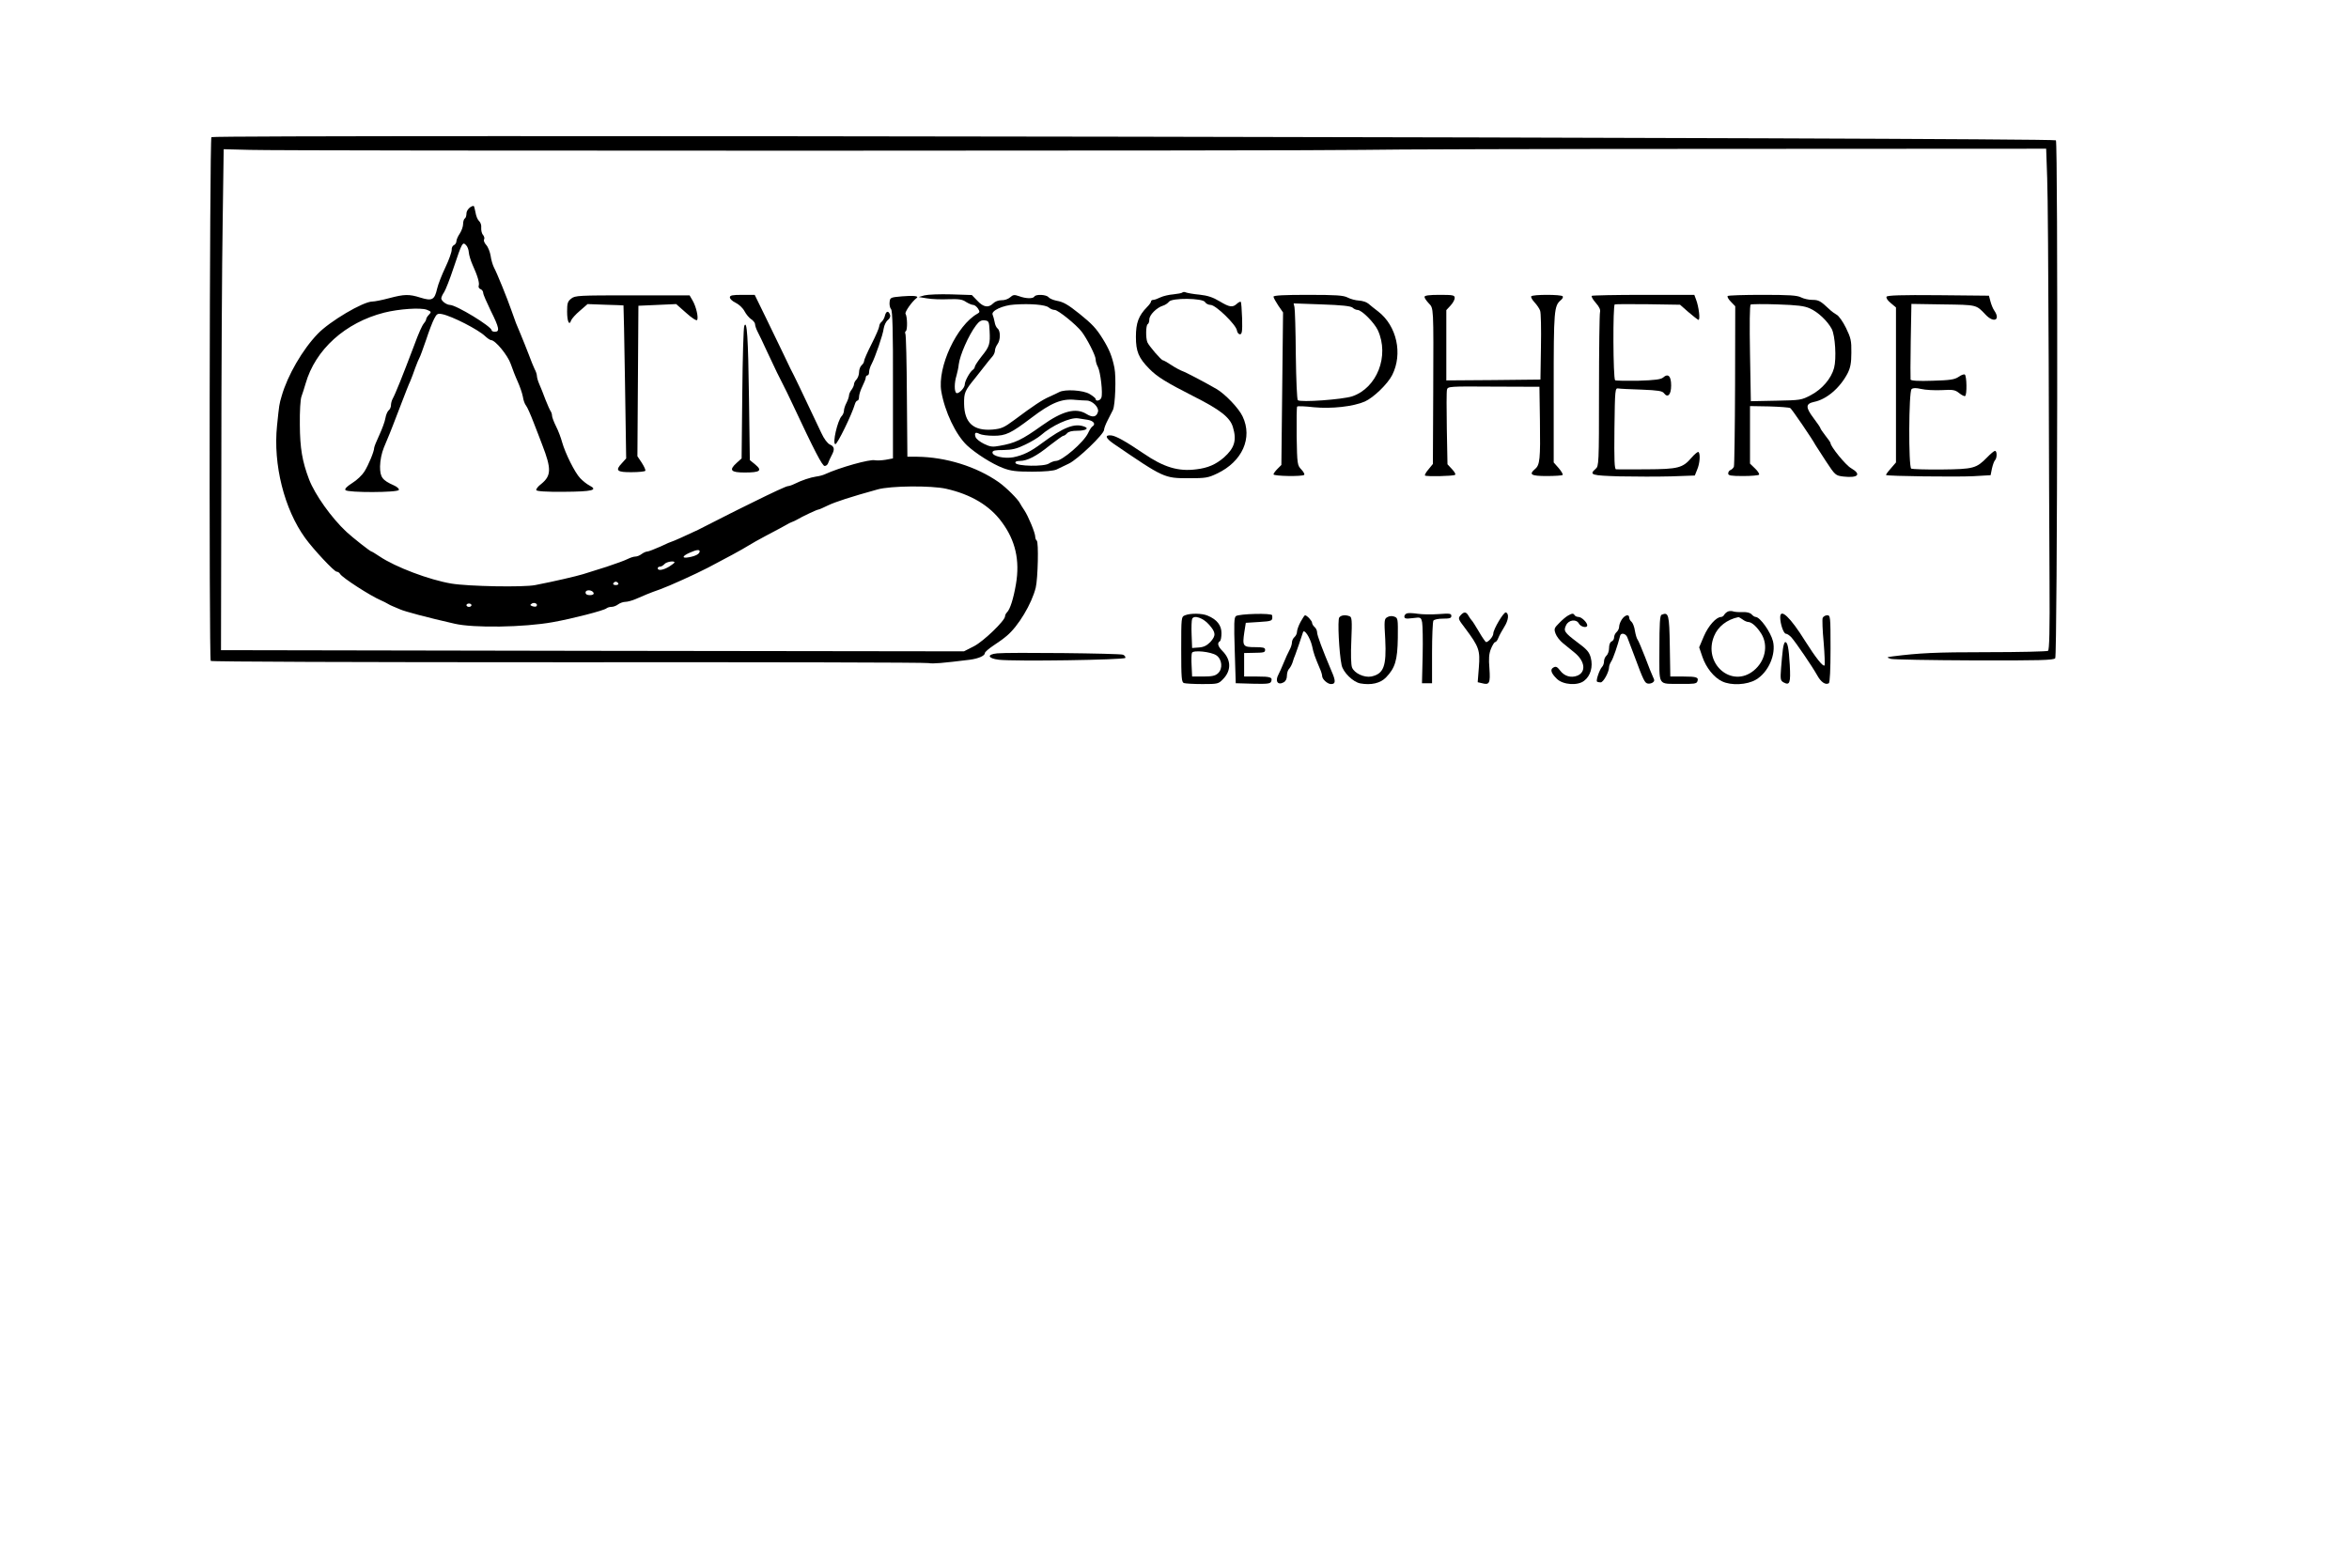 <?xml version="1.0" standalone="no"?>
<!DOCTYPE svg PUBLIC "-//W3C//DTD SVG 20010904//EN"
 "http://www.w3.org/TR/2001/REC-SVG-20010904/DTD/svg10.dtd">
<svg version="1.0" xmlns="http://www.w3.org/2000/svg"
 width="400pt" height="267pt" viewBox="0 0 1400 467"
 preserveAspectRatio="xMidYMid meet">
<g transform="translate(0,1261) scale(0.1-0.1)"
fill="#000000" stroke="none">
<path d="M1260 14130 c-11 -7 -15 -3104 -4 -3122 3 -5 857 -8 2127 -8 1167 1
2136 -1 2152 -5 26 -5 83 0 245 20 53 7 90 24 90 40 0 6 23 26 50 44 28 18 64
44 81 59 68 57 148 190 172 287 13 54 18 273 6 280 -5 4 -9 14 -9 23 0 23 -41
122 -65 158 -11 16 -22 34 -25 40 -11 24 -82 95 -127 127 -134 94 -316 150
-486 152 l-59 0 -3 361 c-1 199 -5 366 -9 372 -3 6 -2 13 3 16 10 7 9 86 -2
103 -6 10 38 73 66 94 17 12 -19 16 -88 10 -68 -6 -70 -7 -73 -34 -2 -16 2
-35 9 -43 8 -10 12 -126 11 -451 l0 -438 -43 -8 c-24 -4 -53 -5 -64 -3 -29 8
-211 -43 -300 -84 -11 -5 -33 -11 -50 -13 -35 -5 -88 -23 -128 -43 -16 -8 -34
-14 -40 -14 -10 0 -90 -37 -219 -101 -31 -15 -65 -32 -75 -37 -10 -5 -33 -16
-50 -25 -74 -38 -174 -88 -193 -98 -63 -30 -150 -69 -154 -69 -3 0 -34 -13
-69 -30 -36 -16 -72 -30 -79 -30 -8 0 -23 -7 -34 -15 -10 -8 -27 -15 -37 -15
-11 0 -31 -7 -45 -14 -15 -8 -72 -29 -127 -47 -55 -17 -118 -37 -140 -44 -39
-12 -171 -43 -285 -65 -69 -14 -398 -8 -500 9 -131 22 -333 98 -428 162 -24
16 -45 29 -48 29 -7 0 -111 82 -149 117 -90 84 -188 222 -223 313 -41 108 -54
186 -55 325 -1 80 3 153 10 170 6 17 17 50 24 75 58 204 237 365 469 424 88
22 217 31 254 17 27 -11 28 -13 12 -30 -9 -9 -16 -21 -16 -26 0 -5 -6 -16 -13
-24 -12 -15 -30 -54 -62 -141 -66 -174 -107 -277 -126 -312 -5 -10 -9 -26 -9
-37 0 -10 -6 -24 -14 -30 -7 -6 -16 -27 -19 -46 -3 -20 -20 -65 -36 -100 -17
-36 -31 -71 -31 -77 0 -21 -33 -101 -58 -141 -13 -21 -45 -52 -73 -69 -33 -21
-46 -35 -40 -42 13 -16 313 -15 318 1 3 7 -11 19 -29 27 -70 31 -83 49 -83
113 1 38 9 78 23 113 37 89 39 93 55 135 9 22 32 83 52 135 20 52 42 109 50
125 7 17 21 53 30 80 10 28 22 55 25 60 4 6 21 53 39 105 17 52 39 110 49 128
15 29 20 32 47 27 59 -12 214 -91 256 -131 14 -13 30 -24 36 -24 25 0 99 -90
117 -142 10 -29 28 -76 41 -104 13 -29 27 -69 31 -90 3 -22 12 -46 19 -54 7
-8 27 -53 45 -100 18 -47 42 -107 52 -135 55 -142 54 -183 -6 -232 -19 -14
-32 -31 -30 -37 3 -7 58 -11 165 -10 169 1 205 10 153 37 -16 8 -41 28 -56 44
-32 33 -89 148 -108 215 -7 26 -23 69 -36 94 -13 26 -24 55 -24 64 0 9 -4 20
-8 26 -4 5 -18 36 -31 69 -12 33 -29 75 -37 93 -8 18 -14 40 -14 48 0 9 -6 28
-14 42 -7 15 -23 54 -35 87 -13 33 -34 87 -48 120 -26 61 -29 67 -56 145 -22
64 -85 220 -103 253 -8 16 -17 47 -20 70 -4 23 -15 52 -26 64 -11 12 -17 27
-13 33 4 6 1 18 -6 27 -8 8 -12 28 -11 43 2 15 -4 32 -13 40 -8 7 -18 30 -21
51 -4 22 -9 39 -11 39 -19 0 -43 -25 -43 -45 0 -13 -4 -27 -10 -30 -5 -3 -10
-18 -10 -33 0 -15 -9 -40 -20 -57 -11 -16 -20 -37 -20 -46 0 -9 -7 -19 -15
-23 -8 -3 -14 -16 -13 -28 0 -13 -16 -59 -37 -103 -21 -44 -44 -102 -50 -129
-15 -66 -30 -74 -98 -53 -69 22 -97 21 -188 -3 -41 -11 -86 -20 -100 -20 -55
0 -254 -118 -325 -192 -91 -94 -180 -248 -215 -370 -15 -50 -15 -52 -28 -178
-24 -231 43 -498 168 -670 50 -69 173 -200 187 -200 7 0 17 -6 21 -14 13 -22
178 -129 243 -157 14 -6 32 -15 40 -20 8 -5 22 -12 30 -15 8 -3 29 -12 45 -19
26 -12 160 -48 323 -85 114 -27 416 -22 587 9 118 21 306 70 319 82 6 5 19 9
30 9 12 0 30 7 40 15 11 8 30 15 43 15 12 0 39 7 60 16 21 9 52 22 68 29 17 7
53 21 80 30 53 19 210 90 285 129 100 52 207 110 240 131 19 12 67 39 105 59
80 42 98 52 123 66 9 6 24 13 32 16 8 3 22 9 30 14 30 18 119 60 127 60 4 0
30 11 58 25 44 21 136 51 295 95 77 22 321 24 409 4 147 -33 260 -100 332
-199 81 -109 108 -228 84 -369 -15 -88 -35 -150 -53 -168 -7 -7 -12 -17 -12
-24 0 -26 -129 -150 -186 -179 l-59 -30 -2214 3 -2214 4 2 1061 c0 584 4 1256
8 1494 l6 431 156 -4 c213 -7 6362 -6 6631 0 118 3 1084 6 2145 6 l1930 1 6
-173 c4 -95 7 -582 9 -1083 1 -500 4 -1094 5 -1320 2 -296 -1 -412 -9 -417 -6
-4 -171 -8 -366 -8 -305 0 -401 -5 -560 -25 -37 -5 -38 -6 -10 -15 14 -4 237
-8 496 -9 389 -1 474 1 483 13 13 16 17 3075 4 3087 -18 16 -10967 35 -10993
19z m1534 -686 c1 -16 11 -49 22 -74 31 -68 43 -110 37 -126 -3 -7 2 -17 11
-20 9 -3 16 -14 16 -23 0 -9 21 -56 45 -106 50 -100 55 -125 25 -125 -11 0
-20 4 -20 9 0 22 -211 151 -249 151 -21 1 -51 24 -51 39 0 6 7 23 17 37 9 14
35 80 57 147 50 149 53 154 73 134 9 -8 16 -28 17 -43z m1376 -1783 c0 -15
-24 -28 -63 -35 -46 -9 -43 7 6 28 38 17 57 19 57 7z m-150 -66 c0 -3 -15 -14
-32 -25 -35 -21 -68 -26 -68 -10 0 6 6 10 14 10 7 0 19 7 26 15 11 14 60 22
60 10z m-335 -125 c3 -5 -3 -10 -15 -10 -12 0 -18 5 -15 10 3 6 10 10 15 10 5
0 12 -4 15 -10z m-147 -57 c2 -8 -6 -13 -22 -13 -17 0 -26 5 -26 16 0 19 41
16 48 -3z m-341 -79 c-3 -4 -14 -3 -24 0 -15 6 -15 8 -3 16 16 10 39 -4 27
-16z m-387 6 c0 -5 -7 -10 -15 -10 -8 0 -15 5 -15 10 0 6 7 10 15 10 8 0 15
-4 15 -10z"/>
<path d="M7047 13204 c-3 -4 -28 -8 -54 -11 -26 -2 -60 -10 -77 -18 -16 -8
-35 -15 -43 -15 -7 0 -13 -4 -13 -10 0 -5 -10 -19 -23 -32 -51 -52 -67 -95
-67 -178 0 -88 16 -126 80 -191 47 -48 101 -81 264 -164 159 -80 217 -126 234
-183 24 -79 10 -125 -54 -182 -48 -41 -95 -62 -164 -70 -107 -14 -194 12 -315
95 -108 73 -162 103 -191 107 -41 4 -36 -15 11 -48 302 -206 303 -207 450
-207 100 0 115 2 169 28 150 71 213 212 152 340 -22 48 -104 134 -156 164 -67
39 -185 101 -204 107 -11 4 -40 19 -64 35 -24 16 -47 29 -51 29 -10 0 -84 86
-93 108 -10 26 -9 100 2 107 6 3 10 16 10 29 0 26 44 70 80 81 14 4 30 15 37
24 17 24 201 22 215 -2 5 -9 20 -17 33 -17 31 0 152 -118 157 -152 2 -13 10
-23 18 -23 12 0 15 16 13 94 -2 52 -5 97 -8 99 -3 3 -13 -2 -23 -11 -26 -24
-44 -21 -104 15 -38 23 -71 34 -118 39 -36 3 -72 10 -81 13 -8 4 -18 4 -22 0z"/>
<path d="M5510 13187 l-35 -10 50 -8 c28 -5 85 -7 127 -5 62 2 84 -1 105 -16
16 -10 35 -18 43 -18 8 0 21 -10 29 -22 11 -18 11 -22 -3 -30 -124 -69 -240
-319 -216 -463 21 -122 86 -258 153 -322 53 -49 149 -110 214 -135 47 -18 79
-22 175 -22 76 0 127 5 145 13 15 7 48 23 73 35 52 24 210 176 210 201 0 9 10
35 22 58 12 23 26 50 31 61 14 29 20 196 9 251 -14 69 -31 111 -71 175 -38 61
-62 86 -136 146 -70 56 -97 72 -138 79 -20 4 -41 13 -48 21 -13 16 -75 19 -84
4 -8 -14 -51 -13 -91 2 -29 10 -36 9 -54 -7 -11 -10 -34 -18 -51 -17 -18 0
-38 -7 -50 -19 -28 -28 -58 -23 -94 16 l-33 34 -123 4 c-68 2 -140 -1 -159 -6z
m740 -72 c9 -8 25 -15 36 -15 20 0 129 -88 161 -130 32 -42 83 -142 83 -164 0
-12 6 -33 14 -47 15 -30 30 -157 20 -182 -6 -18 -34 -24 -34 -8 0 5 -16 18
-36 30 -38 23 -148 30 -182 11 -9 -5 -35 -17 -57 -27 -42 -18 -95 -53 -210
-139 -62 -46 -77 -52 -130 -57 -113 -9 -167 40 -169 152 -1 68 4 79 66 155 9
12 32 41 52 66 19 25 42 53 51 63 8 9 15 25 15 35 0 10 7 27 15 38 18 24 19
78 1 93 -8 6 -16 24 -18 39 -3 15 -8 35 -12 44 -10 23 61 56 129 60 96 7 187
-1 205 -17z m-352 -140 c4 -78 0 -93 -48 -152 -22 -28 -40 -56 -40 -61 0 -6
-6 -15 -12 -19 -17 -11 -48 -67 -48 -87 0 -21 -38 -59 -50 -51 -13 8 -13 61 1
105 5 19 12 49 13 65 7 56 58 173 103 233 19 25 31 32 51 30 25 -3 27 -6 30
-63z m578 -415 c34 0 75 -40 68 -67 -9 -32 -32 -36 -69 -13 -63 39 -143 18
-265 -69 -119 -85 -160 -105 -253 -121 -41 -8 -56 -6 -93 12 -24 12 -47 30
-50 41 -8 25 0 31 24 18 12 -6 49 -11 84 -11 73 0 102 14 225 107 117 89 181
116 262 107 24 -2 54 -4 67 -4z m7 -115 c35 -6 50 -26 27 -40 -5 -3 -17 -21
-25 -39 -26 -55 -155 -166 -192 -166 -10 0 -28 -7 -41 -15 -27 -20 -193 -17
-200 3 -2 8 7 12 26 12 44 0 99 28 179 93 40 31 76 57 81 57 5 0 15 7 22 15 8
10 30 15 61 15 48 0 72 13 43 24 -59 23 -124 -2 -254 -98 -68 -51 -112 -72
-170 -84 -54 -10 -125 6 -125 28 0 12 15 15 65 15 52 1 79 7 130 32 36 17 77
42 92 55 67 59 176 109 223 102 11 -2 37 -6 58 -9z"/>
<path d="M3405 13168 c-22 -17 -25 -28 -25 -78 0 -59 13 -87 24 -52 4 10 27
36 52 57 l46 40 107 -4 c58 -1 107 -4 107 -4 1 -1 5 -207 9 -457 l7 -455 -26
-29 c-41 -43 -29 -54 59 -53 42 0 78 4 81 8 3 5 -7 26 -21 48 l-26 39 3 448 3
449 113 5 112 5 60 -53 c32 -29 61 -48 65 -42 9 15 -6 80 -27 116 l-18 31
-341 0 c-321 0 -341 -1 -364 -19z"/>
<path d="M4350 13175 c0 -9 15 -23 34 -32 19 -9 43 -31 53 -50 10 -19 28 -41
41 -49 12 -8 22 -21 22 -28 0 -8 6 -27 14 -43 8 -15 36 -73 61 -128 63 -134
58 -123 87 -180 14 -27 42 -84 61 -125 134 -286 178 -370 192 -370 9 0 18 8
21 18 3 9 12 29 20 44 20 37 18 53 -10 66 -14 6 -35 34 -51 69 -119 252 -163
344 -184 383 -4 8 -24 49 -43 90 -20 41 -66 137 -103 213 l-67 137 -74 0 c-59
0 -74 -3 -74 -15z"/>
<path d="M7590 13179 c0 -6 13 -29 28 -52 l29 -42 -5 -454 -5 -455 -23 -23
c-13 -13 -24 -28 -24 -33 0 -11 173 -14 183 -3 4 4 -4 18 -17 32 -24 25 -25
31 -28 198 -1 94 0 174 3 177 3 4 48 2 100 -4 105 -10 234 4 303 34 52 23 137
105 164 159 63 126 27 291 -83 377 -22 17 -49 38 -60 48 -11 9 -36 17 -56 18
-20 1 -50 9 -67 18 -25 13 -68 16 -237 16 -139 0 -205 -3 -205 -11z m471 -65
c8 -8 22 -14 30 -14 25 0 100 -76 121 -121 70 -153 -5 -344 -153 -394 -59 -19
-307 -37 -324 -23 -5 5 -10 118 -12 271 -1 144 -5 272 -8 284 l-5 22 167 -6
c121 -4 172 -10 184 -19z"/>
<path d="M8490 13178 c0 -7 11 -23 25 -38 30 -32 29 -13 27 -532 l-2 -426 -26
-32 c-15 -17 -24 -34 -21 -37 8 -7 167 -4 179 4 6 3 -3 18 -18 34 l-27 29 -4
212 c-2 117 -2 222 1 233 5 19 13 20 278 18 l273 -1 3 -204 c3 -226 0 -262
-29 -286 -39 -33 -24 -42 69 -42 49 0 92 3 95 6 4 4 -7 22 -23 41 l-30 34 0
445 c0 464 2 488 43 523 9 7 14 17 11 22 -7 12 -181 12 -188 0 -3 -5 6 -21 20
-36 14 -15 29 -37 33 -49 5 -11 7 -109 5 -216 l-3 -195 -280 -3 -281 -2 0 209
0 210 25 27 c14 15 25 35 25 45 0 17 -9 19 -90 19 -63 0 -90 -4 -90 -12z"/>
<path d="M9487 13184 c-4 -4 7 -23 24 -42 21 -24 29 -41 25 -56 -3 -11 -6
-222 -6 -469 0 -435 -1 -448 -20 -464 -41 -36 -26 -40 144 -45 91 -2 228 -2
306 0 l141 5 14 35 c16 36 20 94 8 105 -3 4 -22 -11 -41 -33 -53 -62 -79 -69
-270 -70 -92 0 -173 -1 -180 0 -10 0 -12 52 -10 243 3 236 4 242 23 239 11 -2
74 -5 140 -7 97 -4 122 -8 132 -21 23 -31 43 -9 43 46 0 56 -18 74 -48 47 -13
-11 -49 -16 -149 -19 -72 -1 -134 0 -137 3 -12 12 -14 448 -2 452 6 2 96 2
200 1 l189 -3 49 -43 c28 -24 55 -45 60 -47 13 -4 3 79 -14 122 l-10 27 -303
0 c-166 0 -305 -3 -308 -6z"/>
<path d="M10297 13183 c-4 -4 4 -19 19 -34 l26 -27 -1 -470 c-1 -259 -4 -478
-7 -486 -3 -8 -12 -17 -20 -20 -8 -3 -14 -12 -14 -21 0 -12 16 -15 89 -15 50
0 92 4 95 8 3 5 -8 22 -24 37 l-30 29 0 171 0 172 114 -2 c63 -2 120 -6 126
-10 9 -5 135 -190 150 -220 3 -5 31 -49 62 -96 56 -85 58 -86 104 -92 89 -10
110 13 46 50 -32 18 -122 129 -122 149 0 4 -13 23 -30 44 -16 21 -30 41 -30
44 0 4 -18 31 -41 61 -49 65 -48 86 3 97 75 15 155 84 200 171 16 32 22 60 22
122 1 72 -3 88 -32 148 -18 37 -43 72 -55 78 -12 7 -32 21 -44 33 -53 50 -64
56 -102 56 -21 0 -52 7 -67 15 -23 12 -71 15 -230 15 -110 0 -204 -3 -207 -7z
m490 -74 c48 -21 105 -75 130 -122 21 -40 29 -177 14 -233 -17 -63 -71 -126
-137 -161 -58 -31 -63 -31 -209 -34 l-150 -3 -5 285 c-3 172 -2 287 4 291 5 3
77 4 160 1 119 -4 160 -9 193 -24z"/>
<path d="M11244 13179 c-4 -7 6 -23 25 -38 l31 -26 0 -462 0 -462 -31 -36
c-18 -20 -30 -37 -28 -39 8 -7 417 -12 519 -7 l104 6 8 40 c5 22 13 44 18 49
13 13 13 56 0 56 -5 0 -26 -17 -47 -39 -64 -65 -80 -70 -270 -72 -94 -1 -176
2 -182 5 -17 11 -15 460 2 474 9 8 26 8 57 1 25 -6 80 -9 122 -7 68 4 80 2
105 -18 15 -12 31 -20 35 -17 12 6 10 121 -2 128 -5 3 -22 -3 -37 -14 -24 -16
-49 -20 -155 -23 -83 -3 -129 0 -131 7 -1 5 -1 109 1 231 l4 220 189 -3 c202
-3 196 -1 252 -60 49 -53 92 -34 53 23 -8 11 -18 36 -23 55 l-9 34 -301 3
c-222 2 -304 -1 -309 -9z"/>
<path d="M5274 13065 c-3 -13 -12 -29 -20 -36 -8 -6 -14 -18 -14 -27 0 -8 -20
-55 -45 -104 -25 -49 -45 -95 -45 -102 0 -8 -7 -19 -15 -26 -8 -7 -15 -25 -15
-41 0 -15 -7 -34 -15 -43 -8 -8 -15 -21 -15 -28 0 -8 -7 -23 -15 -34 -8 -10
-15 -26 -15 -34 0 -8 -7 -28 -15 -44 -8 -15 -15 -36 -15 -46 0 -10 -6 -25 -13
-32 -25 -25 -58 -168 -38 -168 12 0 98 176 116 238 3 12 11 22 16 22 5 0 9 10
9 23 0 12 9 40 20 62 11 22 20 45 20 52 0 7 5 13 10 13 6 0 10 9 10 21 0 11 7
33 15 47 21 40 67 172 72 212 3 19 14 42 25 50 12 10 17 22 12 33 -9 24 -23
21 -30 -8z"/>
<path d="M4436 13005 c-5 -11 -10 -193 -12 -405 l-4 -385 -31 -28 c-46 -42
-33 -56 49 -56 92 0 107 11 64 47 l-33 27 -5 365 c-5 371 -12 473 -28 435z"/>
<path d="M10300 11303 c-8 -3 -19 -12 -23 -19 -4 -8 -13 -14 -19 -14 -29 0
-76 -52 -103 -115 l-28 -66 19 -56 c22 -65 69 -124 118 -147 54 -26 148 -21
201 10 74 43 121 150 102 229 -14 56 -77 144 -103 145 -6 0 -17 7 -24 15 -9
10 -28 15 -54 14 -23 -1 -48 1 -56 4 -8 3 -22 3 -30 0z m86 -48 c10 -8 26 -15
34 -15 21 -1 52 -29 78 -71 42 -69 23 -162 -45 -218 -132 -109 -305 41 -237
205 23 57 77 99 145 113 3 0 14 -6 25 -14z"/>
<path d="M8388 11292 c-10 -2 -18 -11 -18 -19 0 -13 9 -15 49 -10 49 6 50 6
57 -26 3 -17 5 -106 3 -197 l-4 -165 30 0 30 0 0 180 c0 99 4 186 8 193 5 7
29 12 58 12 39 0 49 3 49 16 0 15 -10 16 -77 11 -43 -3 -98 -2 -123 2 -25 4
-53 5 -62 3z"/>
<path d="M8706 11281 c-17 -19 -17 -22 26 -78 83 -111 90 -131 82 -233 l-7
-89 26 -6 c44 -12 50 0 44 87 -5 60 -3 88 9 118 9 22 20 40 25 40 5 0 14 11
19 25 5 13 21 43 35 65 26 41 30 80 10 87 -13 4 -75 -101 -75 -126 0 -17 -29
-51 -43 -51 -3 0 -23 28 -43 63 -20 34 -39 64 -43 67 -3 3 -11 14 -17 24 -15
28 -28 29 -48 7z"/>
<path d="M7063 11280 c-23 -9 -23 -12 -23 -204 0 -168 2 -195 16 -200 9 -3 58
-6 110 -6 92 0 96 1 123 29 51 52 49 116 -4 169 -26 26 -32 47 -15 57 6 3 10
25 10 49 0 46 -27 81 -83 104 -32 14 -102 15 -134 2z m144 -57 c40 -46 41 -64
6 -103 -21 -21 -39 -30 -68 -32 l-40 -3 -3 79 c-2 44 0 86 3 94 10 26 67 6
102 -35z m43 -182 c34 -24 39 -80 9 -107 -16 -15 -36 -19 -88 -19 l-66 0 -3
64 c-2 35 -1 70 2 77 7 18 114 7 146 -15z"/>
<path d="M7366 11275 c-11 -9 -12 -44 -7 -205 l6 -195 103 -3 c85 -2 103 0
108 13 10 25 -3 30 -84 30 l-77 0 0 70 0 70 50 1 c70 1 75 2 75 19 0 12 -13
15 -60 15 -72 0 -76 6 -64 88 l9 57 80 5 c78 5 81 6 77 40 -2 14 -197 9 -216
-5z"/>
<path d="M9345 11278 c-11 -6 -35 -26 -52 -44 -30 -30 -32 -35 -22 -63 6 -17
26 -43 45 -58 19 -16 50 -41 70 -57 61 -51 68 -114 15 -136 -38 -15 -78 -3
-103 31 -17 22 -25 26 -39 18 -22 -11 -15 -34 20 -68 37 -36 125 -42 163 -11
38 29 53 84 39 137 -9 34 -23 50 -80 92 -77 58 -84 68 -67 102 15 32 61 38 76
10 11 -21 50 -29 50 -11 0 17 -34 50 -52 50 -9 0 -20 5 -23 10 -8 13 -15 12
-40 -2z"/>
<path d="M9903 11283 c-10 -3 -13 -54 -13 -203 0 -230 -14 -207 128 -209 76
-1 93 1 98 14 10 25 -3 30 -84 30 l-77 0 -3 180 c-3 191 -7 206 -49 188z"/>
<path d="M10610 11268 c0 -39 20 -98 34 -98 7 0 22 -10 33 -22 27 -31 124
-173 153 -225 23 -42 50 -60 70 -48 6 4 10 82 10 206 0 193 -1 199 -20 199
-11 0 -23 -7 -27 -16 -3 -8 -1 -74 6 -146 6 -72 8 -134 5 -137 -9 -9 -53 47
-115 145 -89 143 -149 199 -149 142z"/>
<path d="M7751 11240 c-12 -22 -21 -49 -21 -59 0 -10 -7 -24 -15 -31 -8 -7
-15 -21 -15 -32 0 -11 -7 -32 -15 -46 -8 -15 -24 -49 -35 -77 -11 -27 -25 -58
-30 -67 -22 -40 -5 -67 30 -48 13 7 20 21 20 40 0 16 6 35 14 42 7 8 16 25 20
38 4 14 11 34 16 45 7 18 34 96 46 134 7 22 42 -31 54 -82 9 -44 17 -65 46
-134 8 -17 14 -38 14 -45 0 -19 32 -48 53 -48 28 0 29 18 3 77 -54 128 -86
213 -86 231 0 11 -7 25 -15 32 -8 7 -15 18 -15 25 0 12 -31 45 -42 45 -3 0
-15 -18 -27 -40z"/>
<path d="M7982 11267 c-11 -13 -1 -215 14 -284 9 -43 68 -101 111 -109 65 -12
121 1 154 36 54 56 68 102 70 235 1 114 1 119 -21 127 -12 5 -30 4 -41 -3 -19
-10 -20 -18 -13 -132 8 -161 -9 -206 -83 -222 -42 -8 -101 19 -115 54 -6 16
-8 78 -4 163 5 117 3 137 -10 142 -25 10 -51 7 -62 -7z"/>
<path d="M9666 11255 c-9 -13 -16 -33 -16 -43 0 -11 -7 -25 -15 -32 -8 -7 -15
-21 -15 -32 0 -10 -7 -21 -15 -24 -9 -4 -15 -19 -15 -39 0 -18 -7 -38 -15 -45
-8 -7 -15 -22 -15 -34 0 -12 -5 -27 -12 -34 -14 -14 -37 -80 -30 -87 3 -3 13
-5 22 -5 16 0 50 62 50 91 0 8 6 23 13 34 11 16 38 94 53 153 5 20 34 14 43
-10 5 -13 23 -61 41 -108 55 -149 63 -164 81 -167 8 -2 21 1 29 6 11 8 12 14
2 33 -6 13 -28 66 -47 118 -20 51 -40 99 -45 105 -5 6 -12 30 -16 53 -3 23
-13 47 -20 53 -8 6 -14 18 -14 25 0 23 -26 16 -44 -11z"/>
<path d="M10626 11078 c-3 -24 -8 -75 -11 -115 -5 -65 -3 -73 15 -83 37 -20
43 -4 37 104 -6 103 -13 136 -27 136 -5 0 -11 -19 -14 -42z"/>
<path d="M5943 11053 c-63 -6 -57 -30 10 -38 92 -11 750 -1 754 11 2 6 -4 15
-14 19 -20 8 -684 15 -750 8z"/>
</g>
</svg>
